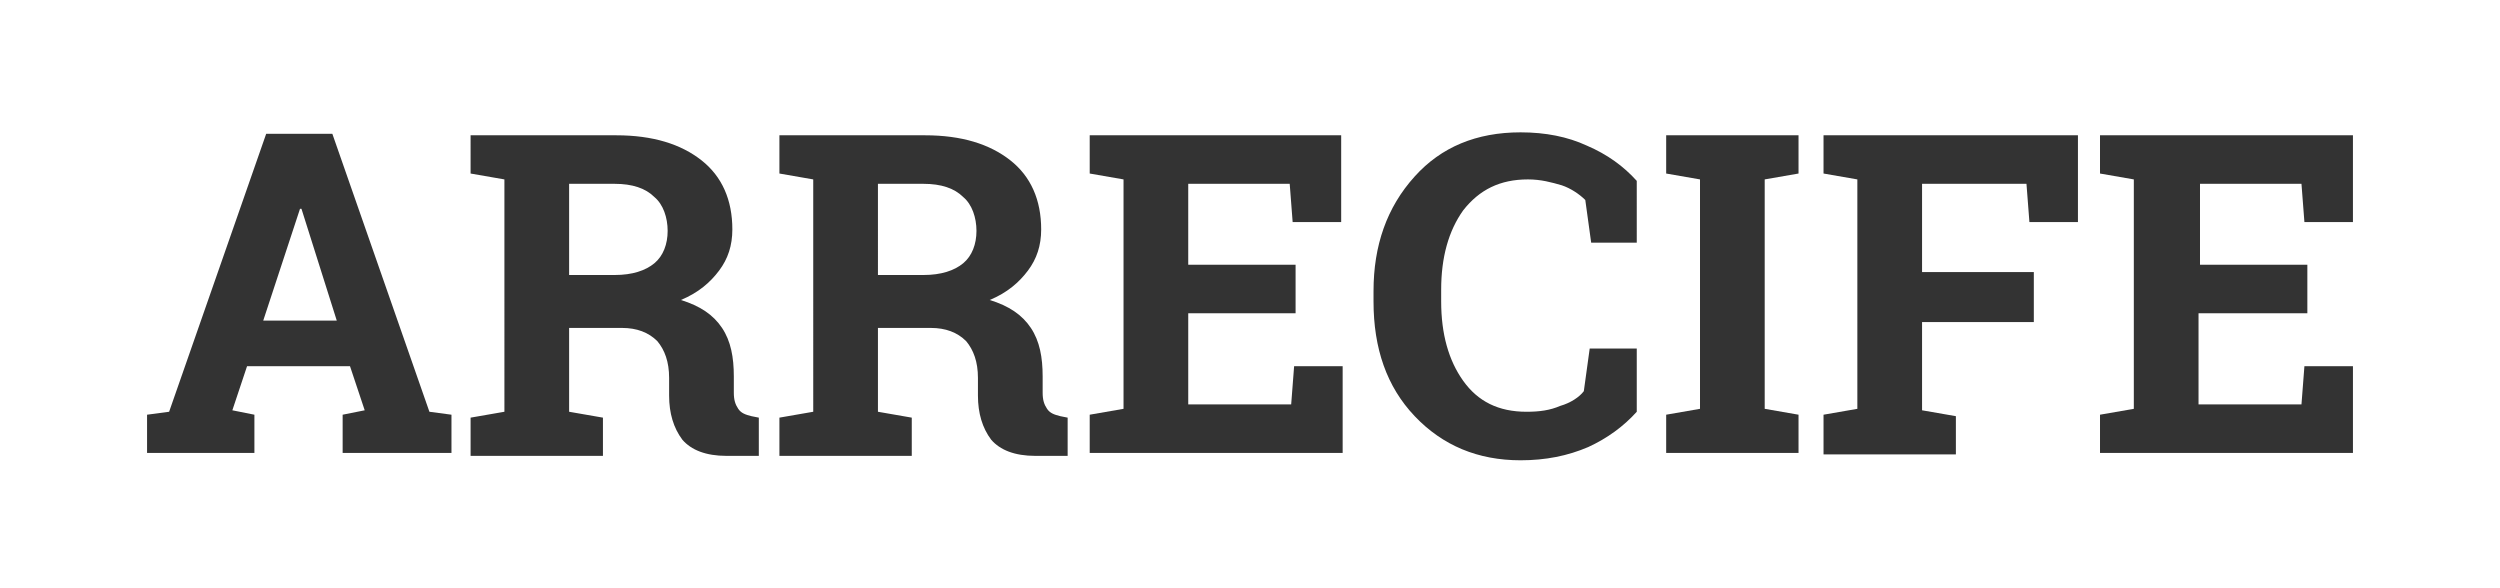 <?xml version="1.0" encoding="utf-8"?>
<!-- Generator: Adobe Illustrator 19.2.0, SVG Export Plug-In . SVG Version: 6.00 Build 0)  -->
<svg version="1.1" xmlns="http://www.w3.org/2000/svg" xmlns:xlink="http://www.w3.org/1999/xlink" x="0px" y="0px"
	 viewBox="0 0 170 40" style="enable-background:new 0 0 170 40;" xml:space="preserve">
<style type="text/css">
	.st0{fill:#FFFF00;}
	.st1{fill:none;}
	.st2{fill:#333333;}
	.st3{clip-path:url(#SVGID_4_);fill:#FFFFFF;}
	.st4{clip-path:url(#SVGID_4_);fill:#231F20;}
	.st5{fill:none;stroke:#FFF100;stroke-width:0.5;}
	.st6{clip-path:url(#SVGID_8_);fill:#FFFFFF;}
	.st7{clip-path:url(#SVGID_8_);fill:#231F20;}
	.st8{clip-path:url(#SVGID_10_);fill:#002B5C;}
	.st9{clip-path:url(#SVGID_10_);fill-rule:evenodd;clip-rule:evenodd;fill:#002B5C;}
	.st10{clip-path:url(#SVGID_10_);fill:#00ADEE;}
	.st11{fill:#C72030;}
	.st12{fill:#414042;}
	.st13{fill-rule:evenodd;clip-rule:evenodd;fill:#414042;}
	.st14{fill-rule:evenodd;clip-rule:evenodd;fill:#C72030;}
	.st15{fill-rule:evenodd;clip-rule:evenodd;fill:#FFCC32;}
	.st16{filter:url(#Adobe_OpacityMaskFilter);}
	.st17{filter:url(#Adobe_OpacityMaskFilter_1_);}
	.st18{clip-path:url(#SVGID_12_);mask:url(#SVGID_13_);fill-rule:evenodd;clip-rule:evenodd;fill:url(#SVGID_14_);}
	.st19{clip-path:url(#SVGID_12_);fill-rule:evenodd;clip-rule:evenodd;fill:url(#SVGID_15_);}
	.st20{filter:url(#Adobe_OpacityMaskFilter_2_);}
	.st21{filter:url(#Adobe_OpacityMaskFilter_3_);}
	.st22{clip-path:url(#SVGID_17_);mask:url(#SVGID_18_);fill-rule:evenodd;clip-rule:evenodd;fill:url(#SVGID_19_);}
	.st23{clip-path:url(#SVGID_17_);fill-rule:evenodd;clip-rule:evenodd;fill:url(#SVGID_20_);}
	.st24{clip-path:url(#SVGID_17_);fill-rule:evenodd;clip-rule:evenodd;fill:#6D5F27;}
	.st25{filter:url(#Adobe_OpacityMaskFilter_4_);}
	.st26{filter:url(#Adobe_OpacityMaskFilter_5_);}
	.st27{clip-path:url(#SVGID_22_);mask:url(#SVGID_23_);fill-rule:evenodd;clip-rule:evenodd;fill:url(#SVGID_24_);}
	.st28{clip-path:url(#SVGID_22_);fill-rule:evenodd;clip-rule:evenodd;fill:url(#SVGID_25_);}
	.st29{clip-path:url(#SVGID_22_);fill-rule:evenodd;clip-rule:evenodd;fill:#6D5F27;}
	.st30{clip-path:url(#SVGID_27_);}
	.st31{fill:#F8D025;}
	.st32{fill:#144998;}
	.st33{fill:#D01B35;}
	.st34{filter:url(#Adobe_OpacityMaskFilter_6_);}
	.st35{filter:url(#Adobe_OpacityMaskFilter_7_);}
	.st36{clip-path:url(#SVGID_27_);mask:url(#SVGID_28_);fill-rule:evenodd;clip-rule:evenodd;fill:url(#SVGID_29_);}
	.st37{filter:url(#Adobe_OpacityMaskFilter_8_);}
	.st38{filter:url(#Adobe_OpacityMaskFilter_9_);}
	.st39{mask:url(#SVGID_30_);fill-rule:evenodd;clip-rule:evenodd;fill:url(#SVGID_31_);}
	.st40{fill-rule:evenodd;clip-rule:evenodd;fill:url(#SVGID_32_);}
	.st41{fill:#FFFFFF;}
	.st42{fill:url(#SVGID_33_);}
	.st43{fill:url(#SVGID_34_);}
	.st44{fill:url(#SVGID_35_);}
	.st45{fill:url(#SVGID_36_);}
	.st46{fill:url(#SVGID_37_);}
	.st47{fill:url(#SVGID_38_);}
	.st48{fill:url(#SVGID_39_);}
	.st49{fill:url(#SVGID_40_);}
	.st50{fill:url(#SVGID_41_);}
	.st51{fill:url(#SVGID_42_);}
	.st52{fill:url(#SVGID_43_);}
	.st53{fill:url(#SVGID_44_);}
	.st54{fill:#62BA46;}
	.st55{clip-path:url(#SVGID_46_);fill:#002B5C;}
	.st56{clip-path:url(#SVGID_46_);fill-rule:evenodd;clip-rule:evenodd;fill:#002B5C;}
	.st57{clip-path:url(#SVGID_46_);fill:#00ADEE;}
	.st58{filter:url(#Adobe_OpacityMaskFilter_10_);}
	.st59{filter:url(#Adobe_OpacityMaskFilter_11_);}
	.st60{clip-path:url(#SVGID_48_);mask:url(#SVGID_49_);fill-rule:evenodd;clip-rule:evenodd;fill:url(#SVGID_50_);}
	.st61{clip-path:url(#SVGID_48_);fill-rule:evenodd;clip-rule:evenodd;fill:url(#SVGID_51_);}
	.st62{filter:url(#Adobe_OpacityMaskFilter_12_);}
	.st63{filter:url(#Adobe_OpacityMaskFilter_13_);}
	.st64{clip-path:url(#SVGID_53_);mask:url(#SVGID_54_);fill-rule:evenodd;clip-rule:evenodd;fill:url(#SVGID_55_);}
	.st65{clip-path:url(#SVGID_53_);fill-rule:evenodd;clip-rule:evenodd;fill:url(#SVGID_56_);}
	.st66{clip-path:url(#SVGID_53_);fill-rule:evenodd;clip-rule:evenodd;fill:#6D5F27;}
	.st67{filter:url(#Adobe_OpacityMaskFilter_14_);}
	.st68{filter:url(#Adobe_OpacityMaskFilter_15_);}
	.st69{clip-path:url(#SVGID_58_);mask:url(#SVGID_59_);fill-rule:evenodd;clip-rule:evenodd;fill:url(#SVGID_60_);}
	.st70{clip-path:url(#SVGID_58_);fill-rule:evenodd;clip-rule:evenodd;fill:url(#SVGID_61_);}
	.st71{clip-path:url(#SVGID_58_);fill-rule:evenodd;clip-rule:evenodd;fill:#6D5F27;}
	.st72{clip-path:url(#SVGID_63_);}
	.st73{filter:url(#Adobe_OpacityMaskFilter_16_);}
	.st74{filter:url(#Adobe_OpacityMaskFilter_17_);}
	.st75{clip-path:url(#SVGID_63_);mask:url(#SVGID_64_);fill-rule:evenodd;clip-rule:evenodd;fill:url(#SVGID_65_);}
	.st76{filter:url(#Adobe_OpacityMaskFilter_18_);}
	.st77{filter:url(#Adobe_OpacityMaskFilter_19_);}
	.st78{mask:url(#SVGID_66_);fill-rule:evenodd;clip-rule:evenodd;fill:url(#SVGID_67_);}
	.st79{fill-rule:evenodd;clip-rule:evenodd;fill:url(#SVGID_68_);}
	.st80{fill:url(#SVGID_69_);}
	.st81{fill:url(#SVGID_70_);}
	.st82{fill:url(#SVGID_71_);}
	.st83{fill:url(#SVGID_72_);}
	.st84{fill:url(#SVGID_73_);}
	.st85{fill:url(#SVGID_74_);}
	.st86{fill:url(#SVGID_75_);}
	.st87{fill:url(#SVGID_76_);}
	.st88{fill:url(#SVGID_77_);}
	.st89{fill:url(#SVGID_78_);}
	.st90{fill:url(#SVGID_79_);}
	.st91{fill:url(#SVGID_80_);}
</style>
<g id="layout">
</g>
<g id="titulos">
	<g>
		<g>
			<path class="st2" d="M10,28.2l1.5-0.2l6.6-18.9h4.5L29.2,28l1.5,0.2v2.6h-7.4v-2.6l1.5-0.3l-1-3h-7l-1,3l1.5,0.3v2.6H10V28.2z
				 M17.9,21.8h5l-2.4-7.6h-0.1L17.9,21.8z"/>
			<path class="st2" d="M41.9,9.2c2.5,0,4.4,0.6,5.8,1.7s2.1,2.7,2.1,4.7c0,1.1-0.3,2-0.9,2.8c-0.6,0.8-1.4,1.5-2.6,2
				c1.3,0.4,2.2,1,2.8,1.9c0.6,0.9,0.8,2,0.8,3.3v1.1c0,0.5,0.1,0.8,0.3,1.1c0.2,0.3,0.5,0.4,0.9,0.5l0.5,0.1v2.6h-2.2
				c-1.4,0-2.4-0.4-3-1.1c-0.6-0.8-0.9-1.8-0.9-3v-1.2c0-1.1-0.3-1.9-0.8-2.5c-0.6-0.6-1.4-0.9-2.4-0.9h-3.6v5.7l2.3,0.4v2.6h-9
				v-2.6l2.3-0.4V12.2l-2.3-0.4V9.2h2.3H41.9z M38.8,18.7h3c1.2,0,2.1-0.3,2.7-0.8c0.6-0.5,0.9-1.3,0.9-2.2s-0.3-1.8-0.9-2.3
				c-0.6-0.6-1.5-0.9-2.7-0.9h-3.1V18.7z"/>
			<path class="st2" d="M62.9,9.2c2.5,0,4.4,0.6,5.8,1.7s2.1,2.7,2.1,4.7c0,1.1-0.3,2-0.9,2.8c-0.6,0.8-1.4,1.5-2.6,2
				c1.3,0.4,2.2,1,2.8,1.9c0.6,0.9,0.8,2,0.8,3.3v1.1c0,0.5,0.1,0.8,0.3,1.1c0.2,0.3,0.5,0.4,0.9,0.5l0.5,0.1v2.6h-2.2
				c-1.4,0-2.4-0.4-3-1.1c-0.6-0.8-0.9-1.8-0.9-3v-1.2c0-1.1-0.3-1.9-0.8-2.5c-0.6-0.6-1.4-0.9-2.4-0.9h-3.6v5.7l2.3,0.4v2.6h-9
				v-2.6l2.3-0.4V12.2l-2.3-0.4V9.2h2.3H62.9z M59.8,18.7h3c1.2,0,2.1-0.3,2.7-0.8c0.6-0.5,0.9-1.3,0.9-2.2s-0.3-1.8-0.9-2.3
				c-0.6-0.6-1.5-0.9-2.7-0.9h-3.1V18.7z"/>
			<path class="st2" d="M88.1,21.3h-7.3v6.2h7l0.2-2.6h3.3v5.9H74.1v-2.6l2.3-0.4V12.2l-2.3-0.4V9.2h2.3h14.8v5.9h-3.3l-0.2-2.6
				h-6.9V18h7.3V21.3z"/>
			<path class="st2" d="M111.4,16.5h-3.2l-0.4-2.9c-0.4-0.4-1-0.8-1.6-1c-0.7-0.2-1.4-0.4-2.3-0.4c-1.9,0-3.3,0.7-4.4,2.1
				c-1,1.4-1.5,3.2-1.5,5.4v0.8c0,2.2,0.5,4,1.5,5.4c1,1.4,2.4,2.1,4.3,2.1c0.9,0,1.6-0.1,2.3-0.4c0.7-0.2,1.3-0.6,1.6-1l0.4-2.9
				h3.2v4.3c-0.9,1-2,1.8-3.3,2.4c-1.4,0.6-2.9,0.9-4.6,0.9c-2.9,0-5.3-1-7.2-3c-1.9-2-2.8-4.6-2.8-7.8v-0.7c0-3.1,0.9-5.7,2.8-7.8
				c1.8-2,4.2-3,7.2-3c1.7,0,3.2,0.3,4.5,0.9c1.4,0.6,2.5,1.4,3.4,2.4V16.5z"/>
			<path class="st2" d="M113.3,11.8V9.2h9v2.6l-2.3,0.4v15.6l2.3,0.4v2.6h-9v-2.6l2.3-0.4V12.2L113.3,11.8z"/>
			<path class="st2" d="M124,28.2l2.3-0.4V12.2l-2.3-0.4V9.2h17.3v5.9h-3.3l-0.2-2.6h-7.1v6h7.6v3.4h-7.6v6l2.3,0.4v2.6h-9V28.2z"/>
			<path class="st2" d="M156.8,21.3h-7.3v6.2h7l0.2-2.6h3.3v5.9h-17.2v-2.6l2.3-0.4V12.2l-2.3-0.4V9.2h2.3H160v5.9h-3.3l-0.2-2.6
				h-6.9V18h7.3V21.3z"/>
		</g>
	</g>
</g>
</svg>
